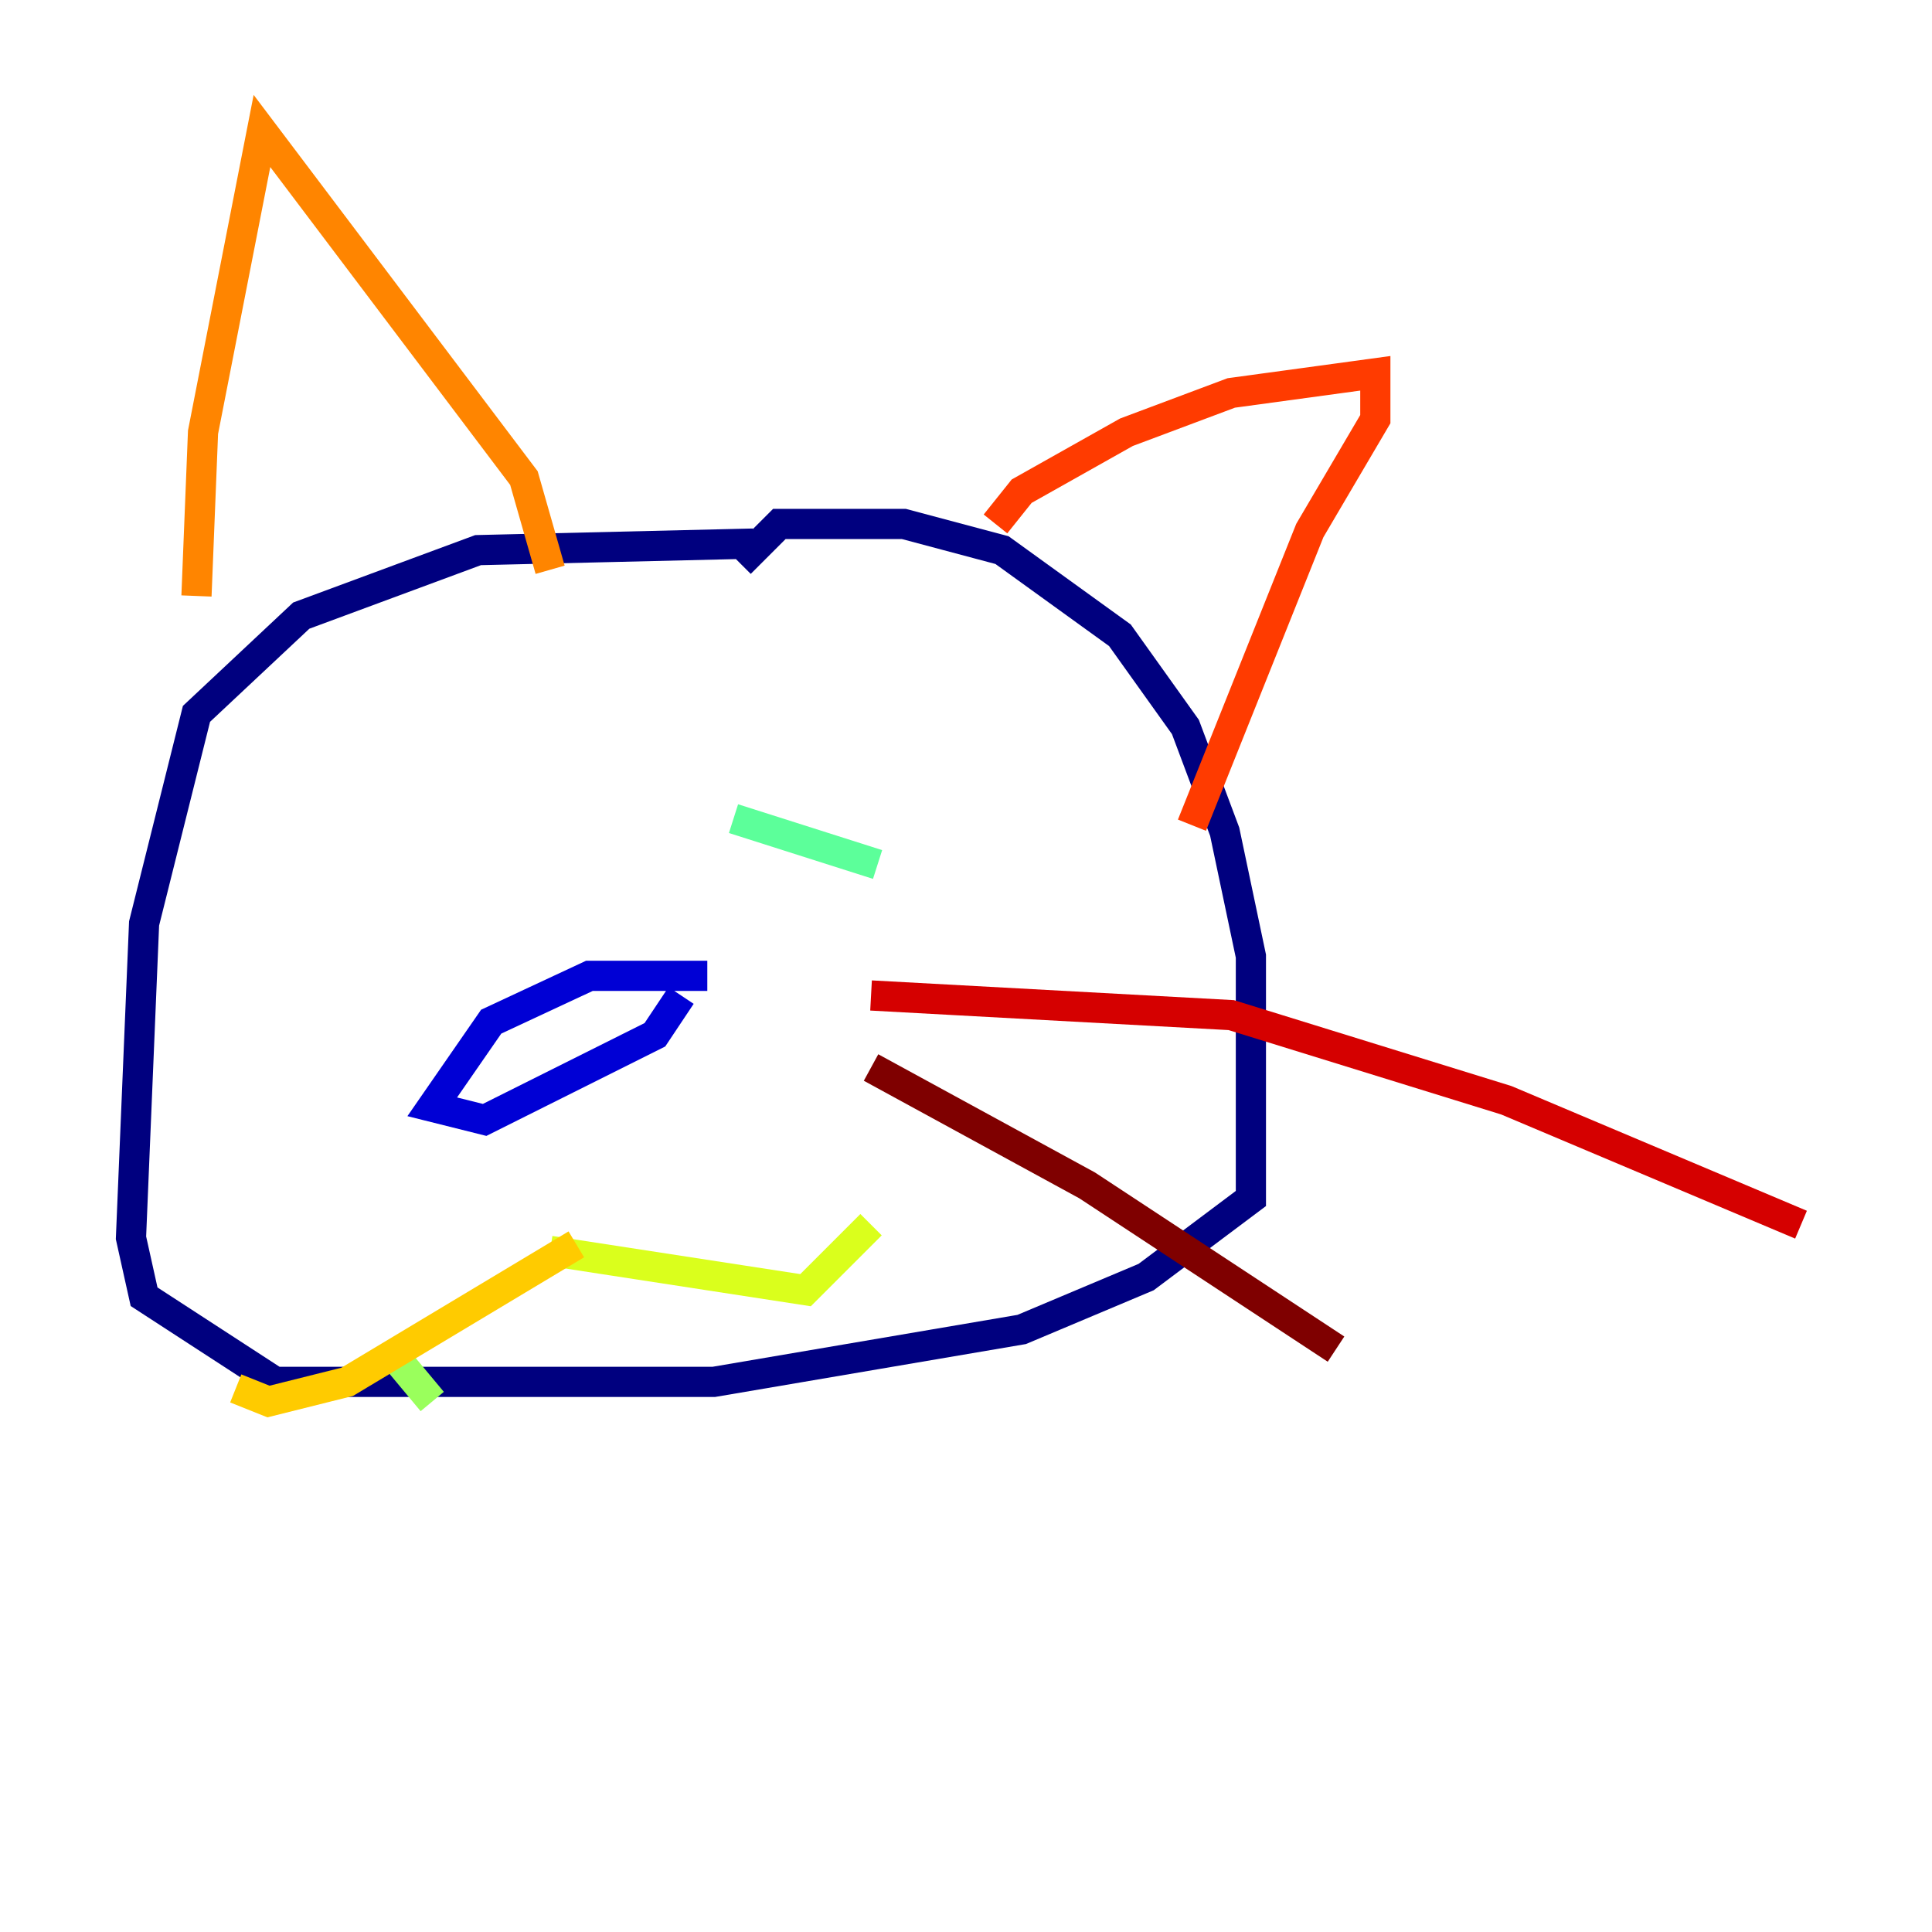 <?xml version="1.0" encoding="utf-8" ?>
<svg baseProfile="tiny" height="128" version="1.2" viewBox="0,0,128,128" width="128" xmlns="http://www.w3.org/2000/svg" xmlns:ev="http://www.w3.org/2001/xml-events" xmlns:xlink="http://www.w3.org/1999/xlink"><defs /><polyline fill="none" points="49.898,36.014 31.675,36.447 19.959,40.786 13.017,47.295 9.546,61.18 8.678,82.007 9.546,85.912 18.224,91.552 47.295,91.552 67.688,88.081 75.932,84.61 82.875,79.403 82.875,63.349 81.139,55.105 78.536,48.163 74.197,42.088 66.386,36.447 59.878,34.712 51.634,34.712 49.031,37.315" stroke="#00007f" stroke-width="2" /><polyline fill="none" points="46.861,64.651 39.051,64.651 32.542,67.688 28.637,73.329 32.108,74.197 43.39,68.556 45.125,65.953" stroke="#0000d5" stroke-width="2" /><polyline fill="none" points="31.241,51.2 31.241,51.2" stroke="#001cff" stroke-width="2" /><polyline fill="none" points="42.088,58.576 42.088,58.576" stroke="#006cff" stroke-width="2" /><polyline fill="none" points="48.597,54.237 48.597,54.237" stroke="#00b8ff" stroke-width="2" /><polyline fill="none" points="48.597,54.237 48.597,54.237" stroke="#1cffda" stroke-width="2" /><polyline fill="none" points="48.597,54.237 58.142,57.275" stroke="#5cff9a" stroke-width="2" /><polyline fill="none" points="28.637,92.854 26.468,90.251" stroke="#9aff5c" stroke-width="2" /><polyline fill="none" points="36.447,82.875 53.37,85.478 57.709,81.139" stroke="#daff1c" stroke-width="2" /><polyline fill="none" points="38.183,82.441 22.997,91.552 17.79,92.854 15.62,91.986" stroke="#ffcb00" stroke-width="2" /><polyline fill="none" points="13.017,39.485 13.451,28.637 17.356,8.678 34.712,31.675 36.447,37.749" stroke="#ff8500" stroke-width="2" /><polyline fill="none" points="65.953,34.712 67.688,32.542 74.63,28.637 81.573,26.034 91.119,24.732 91.119,27.77 86.78,35.146 78.969,54.671" stroke="#ff3b00" stroke-width="2" /><polyline fill="none" points="57.709,65.953 81.573,67.254 99.797,72.895 119.322,81.139" stroke="#d50000" stroke-width="2" /><polyline fill="none" points="57.709,70.725 72.027,78.536 88.515,89.383" stroke="#7f0000" stroke-width="2" /></svg>